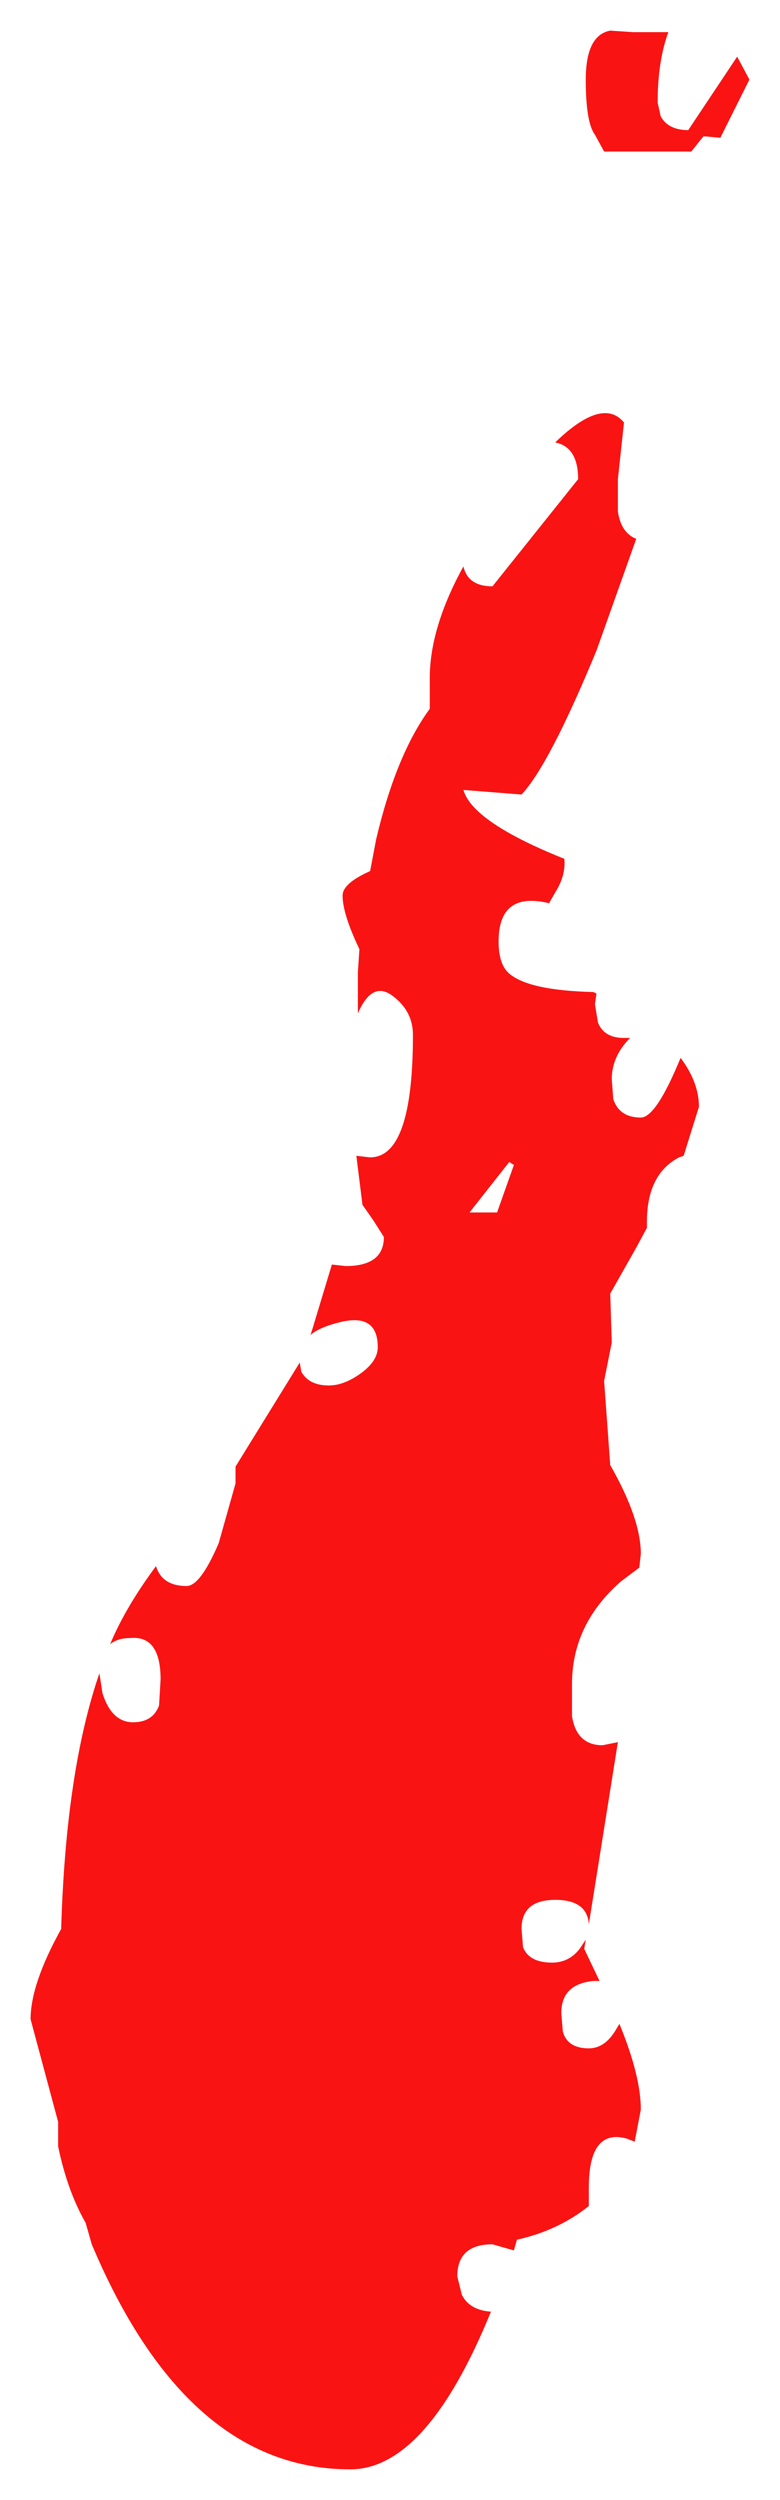 <?xml version="1.0" encoding="UTF-8" standalone="no"?>
<svg xmlns:xlink="http://www.w3.org/1999/xlink" height="81.65px" width="25.5px" xmlns="http://www.w3.org/2000/svg">
  <g transform="matrix(1.0, 0.0, 0.0, 1.0, -6.1, 19.3)">
    <path d="M25.0 -3.65 Q25.0 -4.7 24.25 -4.85 25.8 -6.35 26.5 -5.5 L26.3 -3.65 26.3 -2.6 Q26.4 -1.9 26.9 -1.7 L25.6 1.95 Q24.05 5.7 23.15 6.65 L21.25 6.5 Q21.55 7.55 24.55 8.75 24.6 9.3 24.25 9.85 L24.05 10.2 Q22.4 9.8 22.4 11.45 22.4 12.2 22.75 12.5 23.4 13.05 25.5 13.1 L25.6 13.15 25.55 13.5 25.65 14.1 Q25.85 14.6 26.5 14.6 L26.7 14.6 Q26.1 15.2 26.1 15.95 L26.15 16.6 Q26.35 17.2 27.05 17.2 27.55 17.2 28.35 15.25 28.95 16.05 28.95 16.85 L28.45 18.45 28.3 18.5 Q27.25 19.05 27.25 20.6 L27.25 20.8 26.9 21.45 26.05 22.95 26.1 24.55 25.85 25.8 26.05 28.55 Q27.05 30.3 27.05 31.45 L27.0 31.9 26.4 32.35 Q24.8 33.75 24.8 35.7 L24.8 36.75 Q24.95 37.7 25.8 37.7 L26.3 37.6 25.35 43.55 Q25.3 42.75 24.25 42.75 23.15 42.75 23.15 43.7 L23.2 44.3 Q23.4 44.8 24.15 44.8 24.7 44.8 25.05 44.35 L25.25 44.05 25.2 44.35 25.7 45.4 25.5 45.4 Q24.45 45.5 24.45 46.45 L24.5 47.05 Q24.65 47.6 25.35 47.6 25.85 47.6 26.2 47.05 L26.35 46.8 Q27.05 48.5 27.05 49.6 L26.85 50.65 26.6 50.55 Q25.35 50.2 25.35 52.15 L25.35 52.75 Q24.35 53.55 23.0 53.85 L22.9 54.2 22.2 54.0 Q21.05 54.0 21.05 55.05 L21.2 55.65 Q21.45 56.15 22.15 56.2 20.05 61.35 17.55 61.35 12.2 61.35 9.1 54.0 L8.9 53.3 Q8.3 52.25 8.0 50.8 L8.0 50.0 7.1 46.65 Q7.1 45.5 8.1 43.7 8.25 38.55 9.35 35.35 L9.45 36.0 Q9.75 36.95 10.45 36.95 11.1 36.95 11.3 36.4 L11.35 35.55 Q11.35 34.1 10.35 34.2 9.95 34.2 9.7 34.4 10.2 33.2 11.2 31.85 11.4 32.5 12.2 32.5 12.65 32.5 13.25 31.1 L13.8 29.15 13.8 28.6 15.9 25.2 15.95 25.5 Q16.2 25.95 16.85 25.95 17.35 25.95 17.9 25.55 18.45 25.15 18.45 24.7 18.45 23.55 17.15 23.9 16.55 24.05 16.25 24.3 L16.3 24.15 16.95 22.0 17.4 22.05 Q18.65 22.05 18.65 21.1 L18.3 20.55 17.95 20.05 17.75 18.45 18.2 18.5 Q19.6 18.5 19.6 14.5 19.6 13.7 18.9 13.2 18.25 12.75 17.8 13.8 L17.8 12.45 17.85 11.7 Q17.3 10.55 17.3 9.95 17.3 9.55 18.2 9.15 L18.4 8.1 Q19.05 5.35 20.15 3.85 L20.15 2.85 Q20.15 1.2 21.25 -0.8 21.4 -0.15 22.2 -0.15 L25.0 -3.65 M27.6 -15.95 L27.7 -15.5 Q27.95 -15.05 28.6 -15.05 L30.2 -17.45 30.6 -16.7 29.65 -14.8 29.1 -14.85 28.7 -14.35 25.85 -14.35 25.55 -14.9 Q25.25 -15.3 25.25 -16.7 25.25 -18.15 26.05 -18.3 L26.8 -18.25 27.45 -18.25 27.95 -18.25 Q27.6 -17.3 27.6 -15.95 M21.45 20.3 L22.35 20.3 22.9 18.75 22.75 18.65 21.45 20.3" fill="#f91313" fill-rule="evenodd" stroke="none"/>
  </g>
</svg>